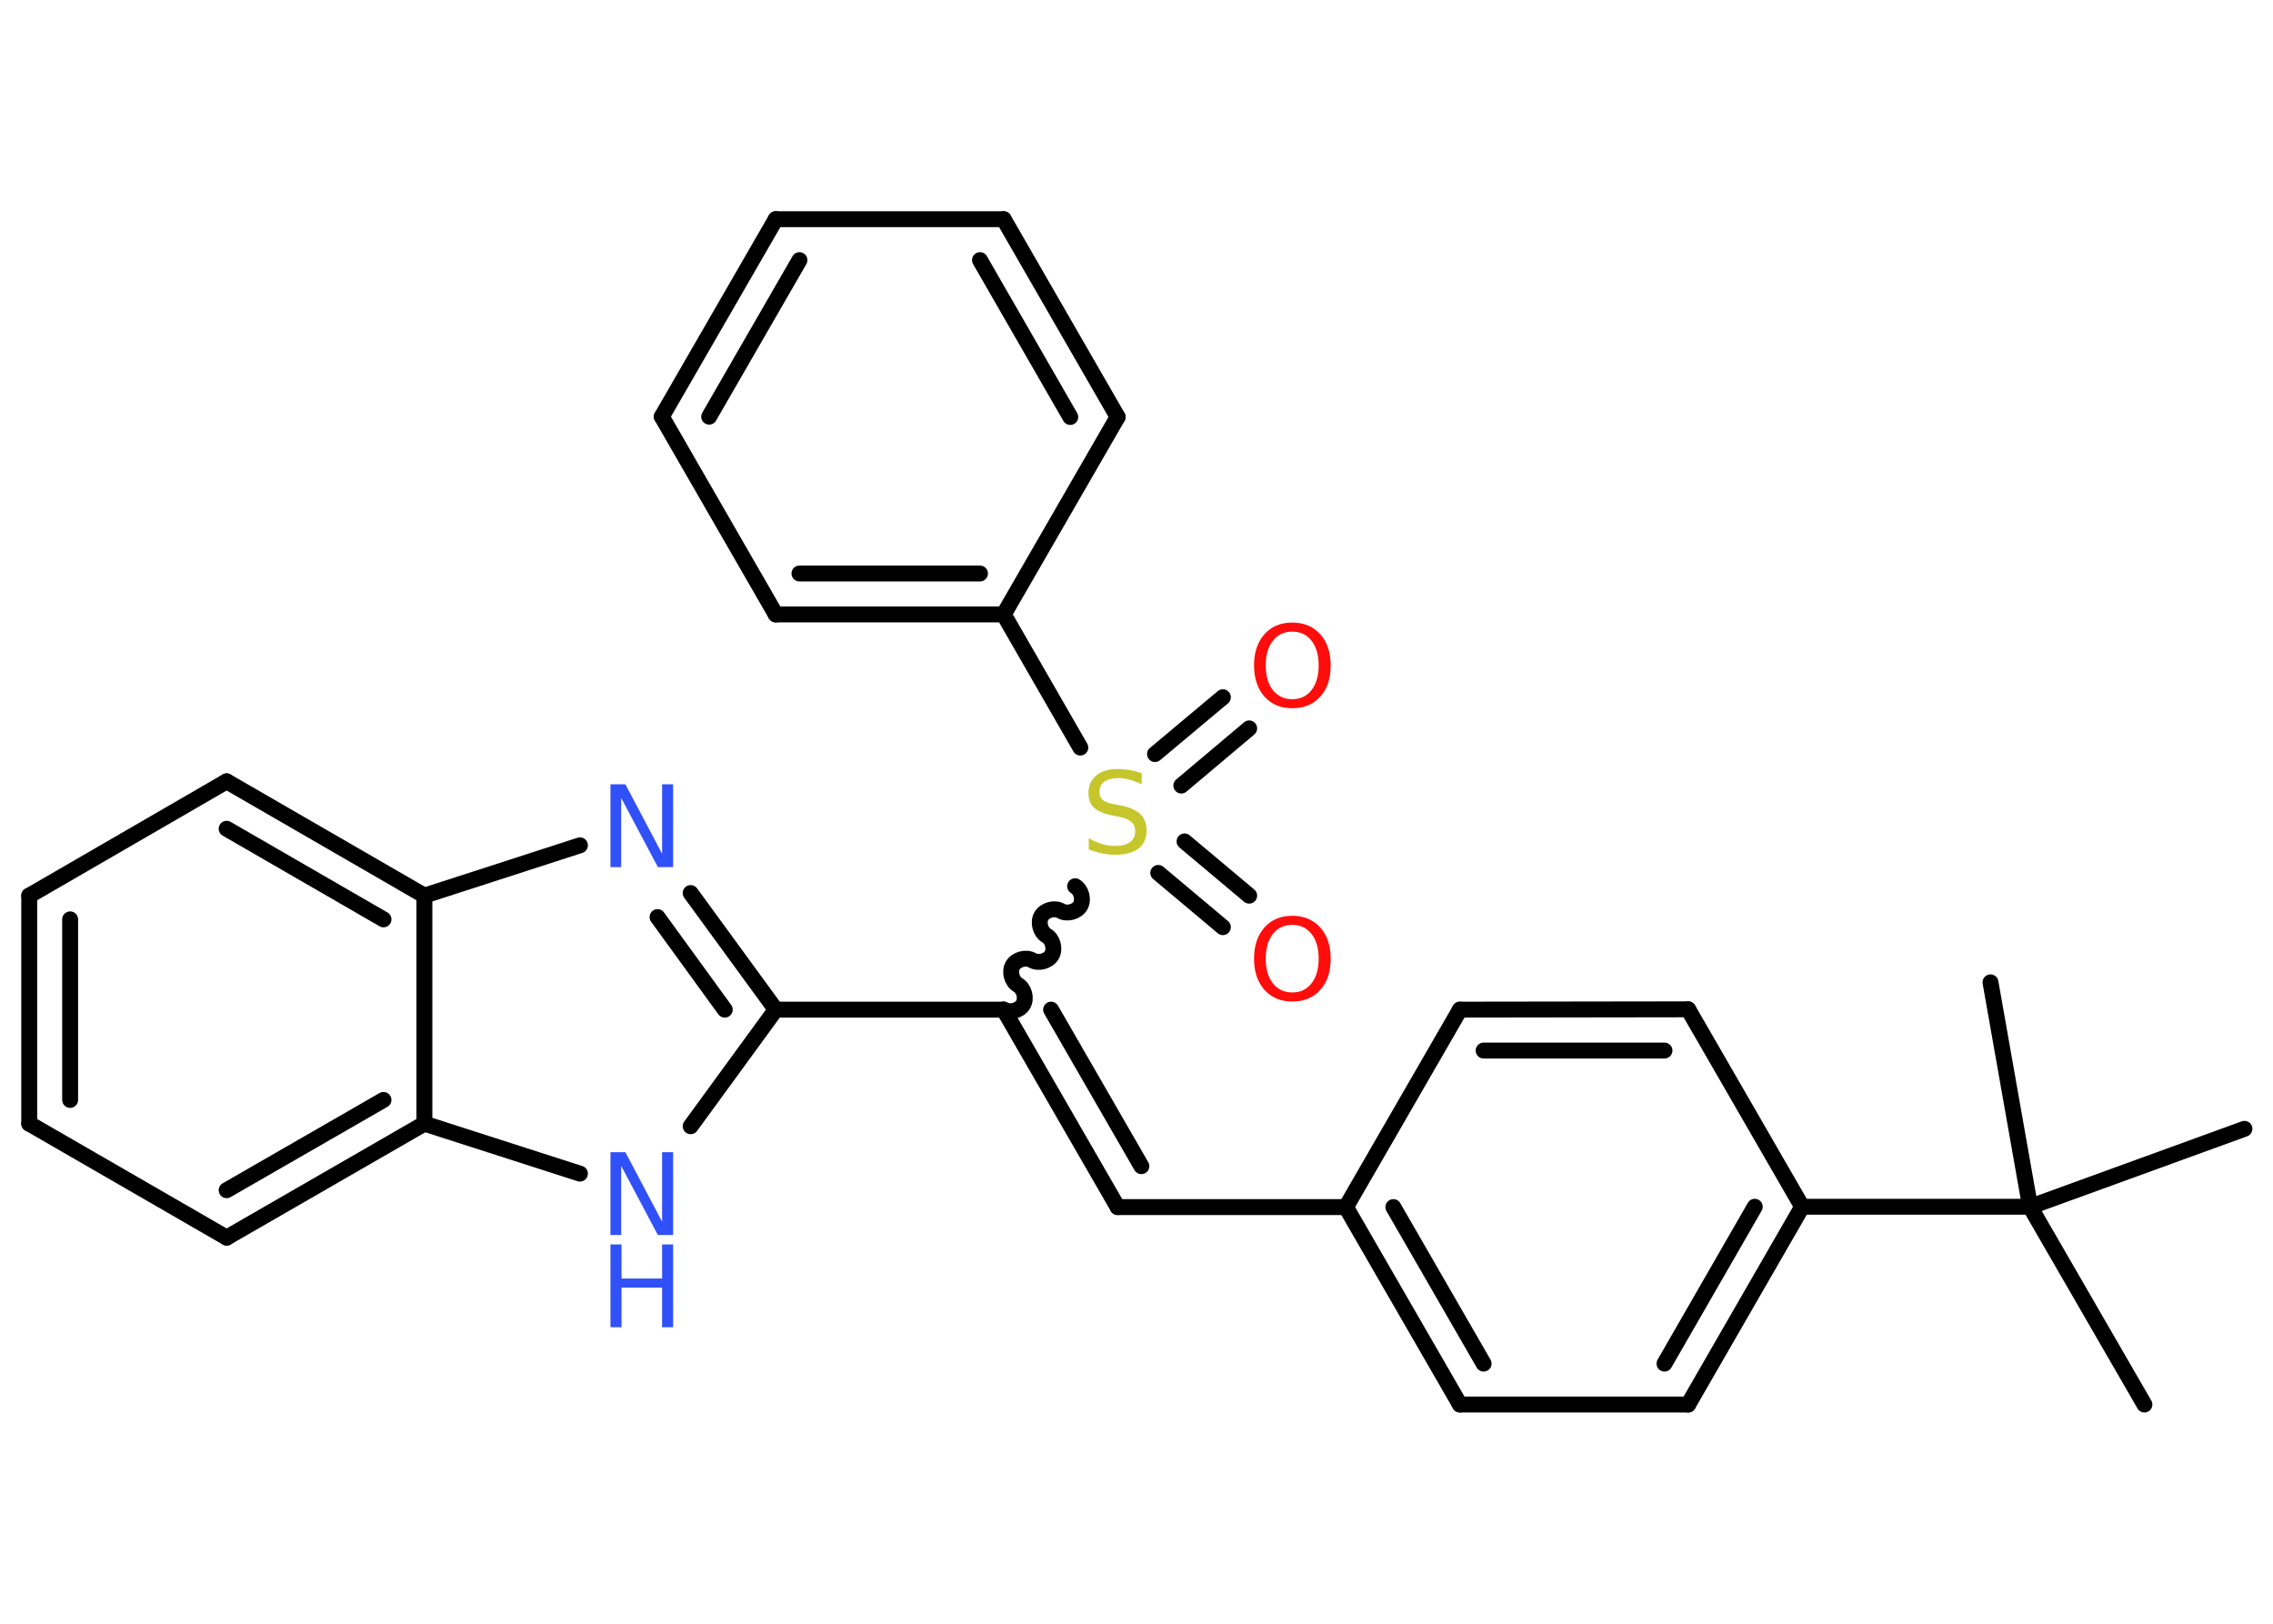 <?xml version='1.0' encoding='UTF-8'?>
<!DOCTYPE svg PUBLIC "-//W3C//DTD SVG 1.1//EN" "http://www.w3.org/Graphics/SVG/1.1/DTD/svg11.dtd">
<svg version='1.2' xmlns='http://www.w3.org/2000/svg' xmlns:xlink='http://www.w3.org/1999/xlink' width='70.0mm' height='50.0mm' viewBox='0 0 70.0 50.0'>
  <desc>Generated by the Chemistry Development Kit (http://github.com/cdk)</desc>
  <g stroke-linecap='round' stroke-linejoin='round' stroke='#000000' stroke-width='.49' fill='#3050F8'>
    <rect x='.0' y='.0' width='70.0' height='50.0' fill='#FFFFFF' stroke='none'/>
    <g id='mol1' class='mol'>
      <line id='mol1bnd1' class='bond' x1='66.04' y1='43.25' x2='62.52' y2='37.16'/>
      <line id='mol1bnd2' class='bond' x1='62.52' y1='37.16' x2='69.12' y2='34.76'/>
      <line id='mol1bnd3' class='bond' x1='62.52' y1='37.16' x2='61.3' y2='30.25'/>
      <line id='mol1bnd4' class='bond' x1='62.52' y1='37.16' x2='55.5' y2='37.16'/>
      <g id='mol1bnd5' class='bond'>
        <line x1='51.99' y1='43.25' x2='55.5' y2='37.16'/>
        <line x1='51.26' y1='41.99' x2='54.04' y2='37.16'/>
      </g>
      <line id='mol1bnd6' class='bond' x1='51.99' y1='43.25' x2='44.96' y2='43.25'/>
      <g id='mol1bnd7' class='bond'>
        <line x1='41.45' y1='37.17' x2='44.96' y2='43.25'/>
        <line x1='42.91' y1='37.17' x2='45.69' y2='41.99'/>
      </g>
      <line id='mol1bnd8' class='bond' x1='41.45' y1='37.17' x2='34.42' y2='37.17'/>
      <g id='mol1bnd9' class='bond'>
        <line x1='34.42' y1='37.17' x2='30.91' y2='31.09'/>
        <line x1='35.15' y1='35.91' x2='32.37' y2='31.09'/>
      </g>
      <line id='mol1bnd10' class='bond' x1='30.91' y1='31.09' x2='23.89' y2='31.09'/>
      <g id='mol1bnd11' class='bond'>
        <line x1='23.89' y1='31.09' x2='21.27' y2='27.5'/>
        <line x1='22.32' y1='31.09' x2='20.25' y2='28.24'/>
      </g>
      <line id='mol1bnd12' class='bond' x1='17.86' y1='26.03' x2='13.07' y2='27.58'/>
      <g id='mol1bnd13' class='bond'>
        <line x1='13.07' y1='27.58' x2='6.98' y2='24.06'/>
        <line x1='11.81' y1='28.31' x2='6.98' y2='25.52'/>
      </g>
      <line id='mol1bnd14' class='bond' x1='6.98' y1='24.06' x2='.9' y2='27.58'/>
      <g id='mol1bnd15' class='bond'>
        <line x1='.9' y1='27.58' x2='.9' y2='34.6'/>
        <line x1='2.16' y1='28.31' x2='2.16' y2='33.87'/>
      </g>
      <line id='mol1bnd16' class='bond' x1='.9' y1='34.6' x2='6.98' y2='38.11'/>
      <g id='mol1bnd17' class='bond'>
        <line x1='6.98' y1='38.11' x2='13.07' y2='34.6'/>
        <line x1='6.98' y1='36.65' x2='11.81' y2='33.87'/>
      </g>
      <line id='mol1bnd18' class='bond' x1='13.07' y1='27.58' x2='13.07' y2='34.6'/>
      <line id='mol1bnd19' class='bond' x1='13.07' y1='34.6' x2='17.86' y2='36.14'/>
      <line id='mol1bnd20' class='bond' x1='23.89' y1='31.09' x2='21.27' y2='34.68'/>
      <path id='mol1bnd21' class='bond' d='M33.11 27.29c.19 .11 .27 .41 .16 .6c-.11 .19 -.41 .27 -.6 .16c-.19 -.11 -.49 -.03 -.6 .16c-.11 .19 -.03 .49 .16 .6c.19 .11 .27 .41 .16 .6c-.11 .19 -.41 .27 -.6 .16c-.19 -.11 -.49 -.03 -.6 .16c-.11 .19 -.03 .49 .16 .6c.19 .11 .27 .41 .16 .6c-.11 .19 -.41 .27 -.6 .16' fill='none' stroke='#000000' stroke-width='.49'/>
      <g id='mol1bnd22' class='bond'>
        <line x1='36.48' y1='25.91' x2='38.47' y2='27.58'/>
        <line x1='35.67' y1='26.88' x2='37.66' y2='28.55'/>
      </g>
      <g id='mol1bnd23' class='bond'>
        <line x1='35.57' y1='23.22' x2='37.66' y2='21.47'/>
        <line x1='36.38' y1='24.19' x2='38.47' y2='22.43'/>
      </g>
      <line id='mol1bnd24' class='bond' x1='33.27' y1='23.02' x2='30.91' y2='18.92'/>
      <g id='mol1bnd25' class='bond'>
        <line x1='23.89' y1='18.92' x2='30.91' y2='18.92'/>
        <line x1='24.62' y1='17.66' x2='30.18' y2='17.66'/>
      </g>
      <line id='mol1bnd26' class='bond' x1='23.89' y1='18.92' x2='20.38' y2='12.83'/>
      <g id='mol1bnd27' class='bond'>
        <line x1='23.89' y1='6.75' x2='20.38' y2='12.83'/>
        <line x1='24.62' y1='8.01' x2='21.84' y2='12.83'/>
      </g>
      <line id='mol1bnd28' class='bond' x1='23.89' y1='6.75' x2='30.91' y2='6.75'/>
      <g id='mol1bnd29' class='bond'>
        <line x1='34.42' y1='12.84' x2='30.91' y2='6.75'/>
        <line x1='32.96' y1='12.84' x2='30.18' y2='8.01'/>
      </g>
      <line id='mol1bnd30' class='bond' x1='30.91' y1='18.92' x2='34.42' y2='12.84'/>
      <line id='mol1bnd31' class='bond' x1='41.45' y1='37.17' x2='44.96' y2='31.09'/>
      <g id='mol1bnd32' class='bond'>
        <line x1='51.99' y1='31.08' x2='44.96' y2='31.09'/>
        <line x1='51.26' y1='32.35' x2='45.69' y2='32.35'/>
      </g>
      <line id='mol1bnd33' class='bond' x1='55.5' y1='37.16' x2='51.99' y2='31.08'/>
      <path id='mol1atm12' class='atom' d='M18.8 24.15h.46l1.13 2.14v-2.14h.34v2.55h-.47l-1.13 -2.13v2.13h-.33v-2.55z' stroke='none'/>
      <g id='mol1atm19' class='atom'>
        <path d='M18.8 35.48h.46l1.13 2.14v-2.14h.34v2.55h-.47l-1.13 -2.13v2.13h-.33v-2.55z' stroke='none'/>
        <path d='M18.8 38.32h.34v1.05h1.25v-1.05h.34v2.55h-.34v-1.22h-1.25v1.22h-.34v-2.55z' stroke='none'/>
      </g>
      <path id='mol1atm20' class='atom' d='M35.16 23.81v.34q-.19 -.09 -.37 -.14q-.17 -.05 -.34 -.05q-.28 .0 -.44 .11q-.15 .11 -.15 .31q.0 .17 .1 .25q.1 .09 .38 .14l.21 .04q.38 .08 .57 .26q.19 .19 .19 .5q.0 .37 -.25 .56q-.25 .19 -.73 .19q-.18 .0 -.38 -.04q-.2 -.04 -.42 -.12v-.35q.21 .12 .41 .18q.2 .06 .4 .06q.3 .0 .46 -.12q.16 -.12 .16 -.33q.0 -.19 -.12 -.29q-.12 -.11 -.38 -.16l-.21 -.04q-.39 -.08 -.56 -.24q-.17 -.16 -.17 -.45q.0 -.34 .24 -.54q.24 -.2 .66 -.2q.18 .0 .36 .03q.19 .03 .38 .1z' stroke='none' fill='#C6C62C'/>
      <path id='mol1atm21' class='atom' d='M39.8 28.48q-.38 .0 -.6 .28q-.22 .28 -.22 .76q.0 .48 .22 .76q.22 .28 .6 .28q.37 .0 .59 -.28q.22 -.28 .22 -.76q.0 -.48 -.22 -.76q-.22 -.28 -.59 -.28zM39.8 28.2q.53 .0 .86 .36q.32 .36 .32 .96q.0 .61 -.32 .96q-.32 .36 -.86 .36q-.54 .0 -.86 -.36q-.32 -.36 -.32 -.96q.0 -.6 .32 -.96q.32 -.36 .86 -.36z' stroke='none' fill='#FF0D0D'/>
      <path id='mol1atm22' class='atom' d='M39.8 19.45q-.38 .0 -.6 .28q-.22 .28 -.22 .76q.0 .48 .22 .76q.22 .28 .6 .28q.37 .0 .59 -.28q.22 -.28 .22 -.76q.0 -.48 -.22 -.76q-.22 -.28 -.59 -.28zM39.8 19.17q.53 .0 .86 .36q.32 .36 .32 .96q.0 .61 -.32 .96q-.32 .36 -.86 .36q-.54 .0 -.86 -.36q-.32 -.36 -.32 -.96q.0 -.6 .32 -.96q.32 -.36 .86 -.36z' stroke='none' fill='#FF0D0D'/>
    </g>
  </g>
</svg>
